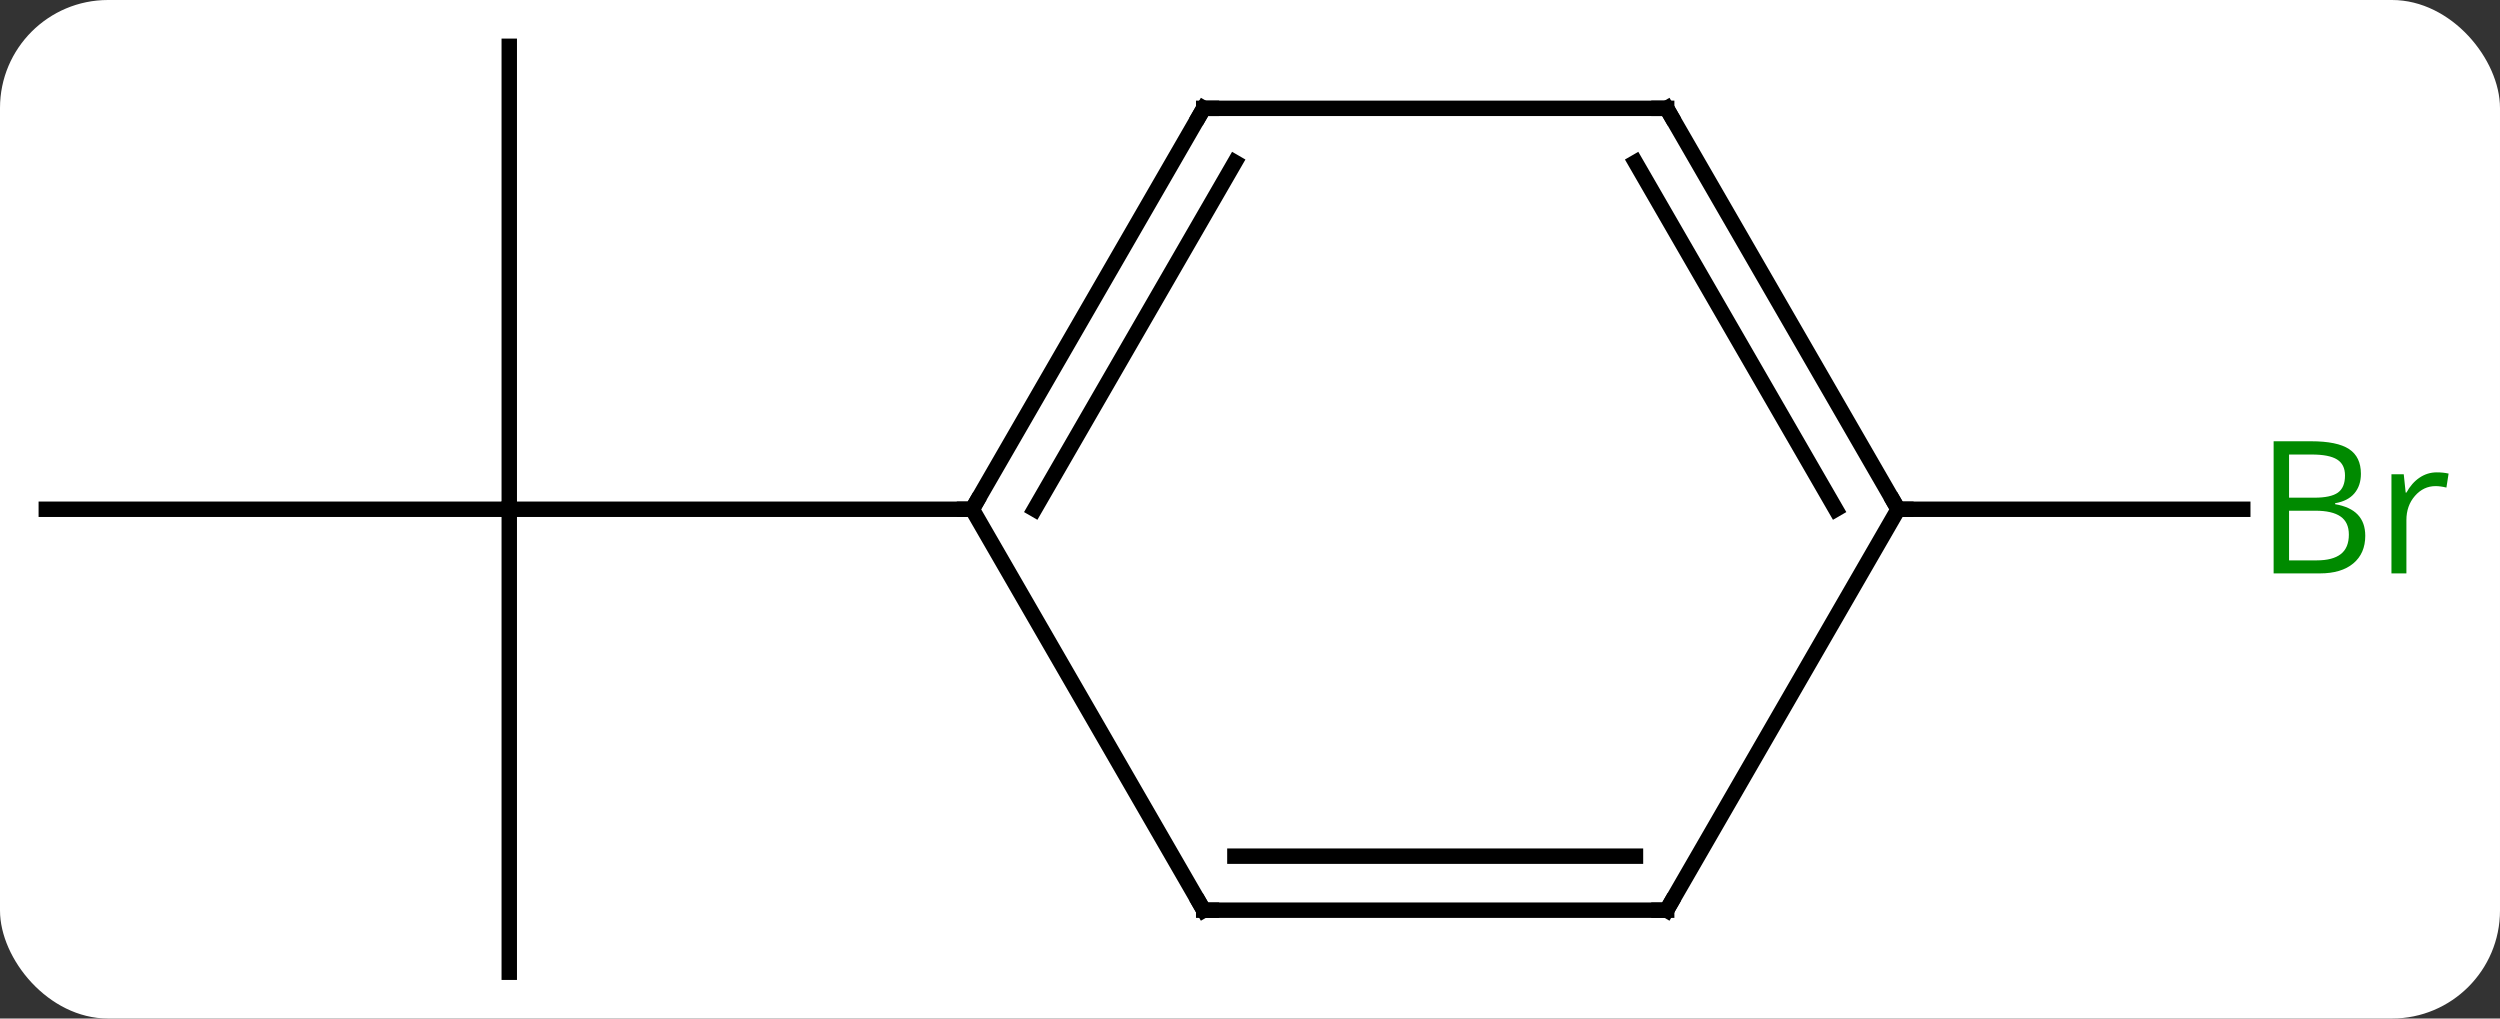 <svg width="162" viewBox="0 0 162 66" style="fill-opacity:1; color-rendering:auto; color-interpolation:auto; text-rendering:auto; stroke:black; stroke-linecap:square; stroke-miterlimit:10; shape-rendering:auto; stroke-opacity:1; fill:black; stroke-dasharray:none; font-weight:normal; stroke-width:1; font-family:'Open Sans'; font-style:normal; stroke-linejoin:miter; font-size:12; stroke-dashoffset:0; image-rendering:auto;" height="66" class="cas-substance-image" xmlns:xlink="http://www.w3.org/1999/xlink" xmlns="http://www.w3.org/2000/svg"><rect x="0" y="0" width="162" height="66" fill="#333333" stroke="none"/><svg class="cas-substance-single-component"><rect y="0" x="0" width="162" stroke="none" ry="7" rx="7" height="66" fill="white" class="cas-substance-group"/><svg y="0" x="0" width="162" viewBox="0 0 162 66" style="fill:black;" height="66" class="cas-substance-single-component-image"><svg><g><g transform="translate(78,33)" style="text-rendering:geometricPrecision; color-rendering:optimizeQuality; color-interpolation:linearRGB; stroke-linecap:butt; image-rendering:optimizeQuality;"><line y2="30" y1="0" x2="-45" x1="-45" style="fill:none;"/><line y2="0" y1="0" x2="-75" x1="-45" style="fill:none;"/><line y2="-30" y1="0" x2="-45" x1="-45" style="fill:none;"/><line y2="0" y1="0" x2="-15" x1="-45" style="fill:none;"/><line y2="0" y1="0" x2="45" x1="67.331" style="fill:none;"/><line y2="-25.98" y1="0" x2="0" x1="-15" style="fill:none;"/><line y2="-22.48" y1="0" x2="2.021" x1="-10.959" style="fill:none;"/><line y2="25.98" y1="0" x2="0" x1="-15" style="fill:none;"/><line y2="-25.98" y1="-25.98" x2="30" x1="0" style="fill:none;"/><line y2="25.98" y1="25.98" x2="30" x1="0" style="fill:none;"/><line y2="22.48" y1="22.48" x2="27.979" x1="2.021" style="fill:none;"/><line y2="0" y1="-25.98" x2="45" x1="30" style="fill:none;"/><line y2="0" y1="-22.48" x2="40.959" x1="27.979" style="fill:none;"/><line y2="0" y1="25.98" x2="45" x1="30" style="fill:none;"/></g><g transform="translate(78,33)" style="fill:rgb(0,138,0); text-rendering:geometricPrecision; color-rendering:optimizeQuality; image-rendering:optimizeQuality; font-family:'Open Sans'; stroke:rgb(0,138,0); color-interpolation:linearRGB;"><path style="stroke:none;" d="M69.331 -4.406 L71.753 -4.406 Q73.456 -4.406 74.222 -3.898 Q74.987 -3.391 74.987 -2.297 Q74.987 -1.531 74.565 -1.031 Q74.144 -0.531 73.315 -0.391 L73.315 -0.328 Q75.269 0 75.269 1.719 Q75.269 2.859 74.495 3.508 Q73.722 4.156 72.331 4.156 L69.331 4.156 L69.331 -4.406 ZM70.331 -0.75 L71.972 -0.75 Q73.034 -0.75 73.495 -1.078 Q73.956 -1.406 73.956 -2.188 Q73.956 -2.906 73.44 -3.227 Q72.925 -3.547 71.8 -3.547 L70.331 -3.547 L70.331 -0.75 ZM70.331 0.094 L70.331 3.312 L72.128 3.312 Q73.159 3.312 73.683 2.906 Q74.206 2.5 74.206 1.641 Q74.206 0.844 73.667 0.469 Q73.128 0.094 72.034 0.094 L70.331 0.094 ZM79.903 -2.391 Q80.325 -2.391 80.669 -2.312 L80.528 -1.406 Q80.138 -1.5 79.825 -1.5 Q79.044 -1.5 78.489 -0.867 Q77.935 -0.234 77.935 0.703 L77.935 4.156 L76.966 4.156 L76.966 -2.266 L77.763 -2.266 L77.888 -1.078 L77.935 -1.078 Q78.278 -1.703 78.786 -2.047 Q79.294 -2.391 79.903 -2.391 Z"/></g><g transform="translate(78,33)" style="stroke-linecap:butt; text-rendering:geometricPrecision; color-rendering:optimizeQuality; image-rendering:optimizeQuality; font-family:'Open Sans'; color-interpolation:linearRGB; stroke-miterlimit:5;"><path style="fill:none;" d="M-14.75 -0.433 L-15 0 L-15.5 -0"/><path style="fill:none;" d="M-0.25 -25.547 L0 -25.98 L0.5 -25.98"/><path style="fill:none;" d="M-0.25 25.547 L0 25.98 L0.5 25.98"/><path style="fill:none;" d="M29.5 -25.98 L30 -25.98 L30.25 -25.547"/><path style="fill:none;" d="M29.5 25.98 L30 25.98 L30.25 25.547"/><path style="fill:none;" d="M44.75 -0.433 L45 0 L45.5 0"/></g></g></svg></svg></svg></svg>